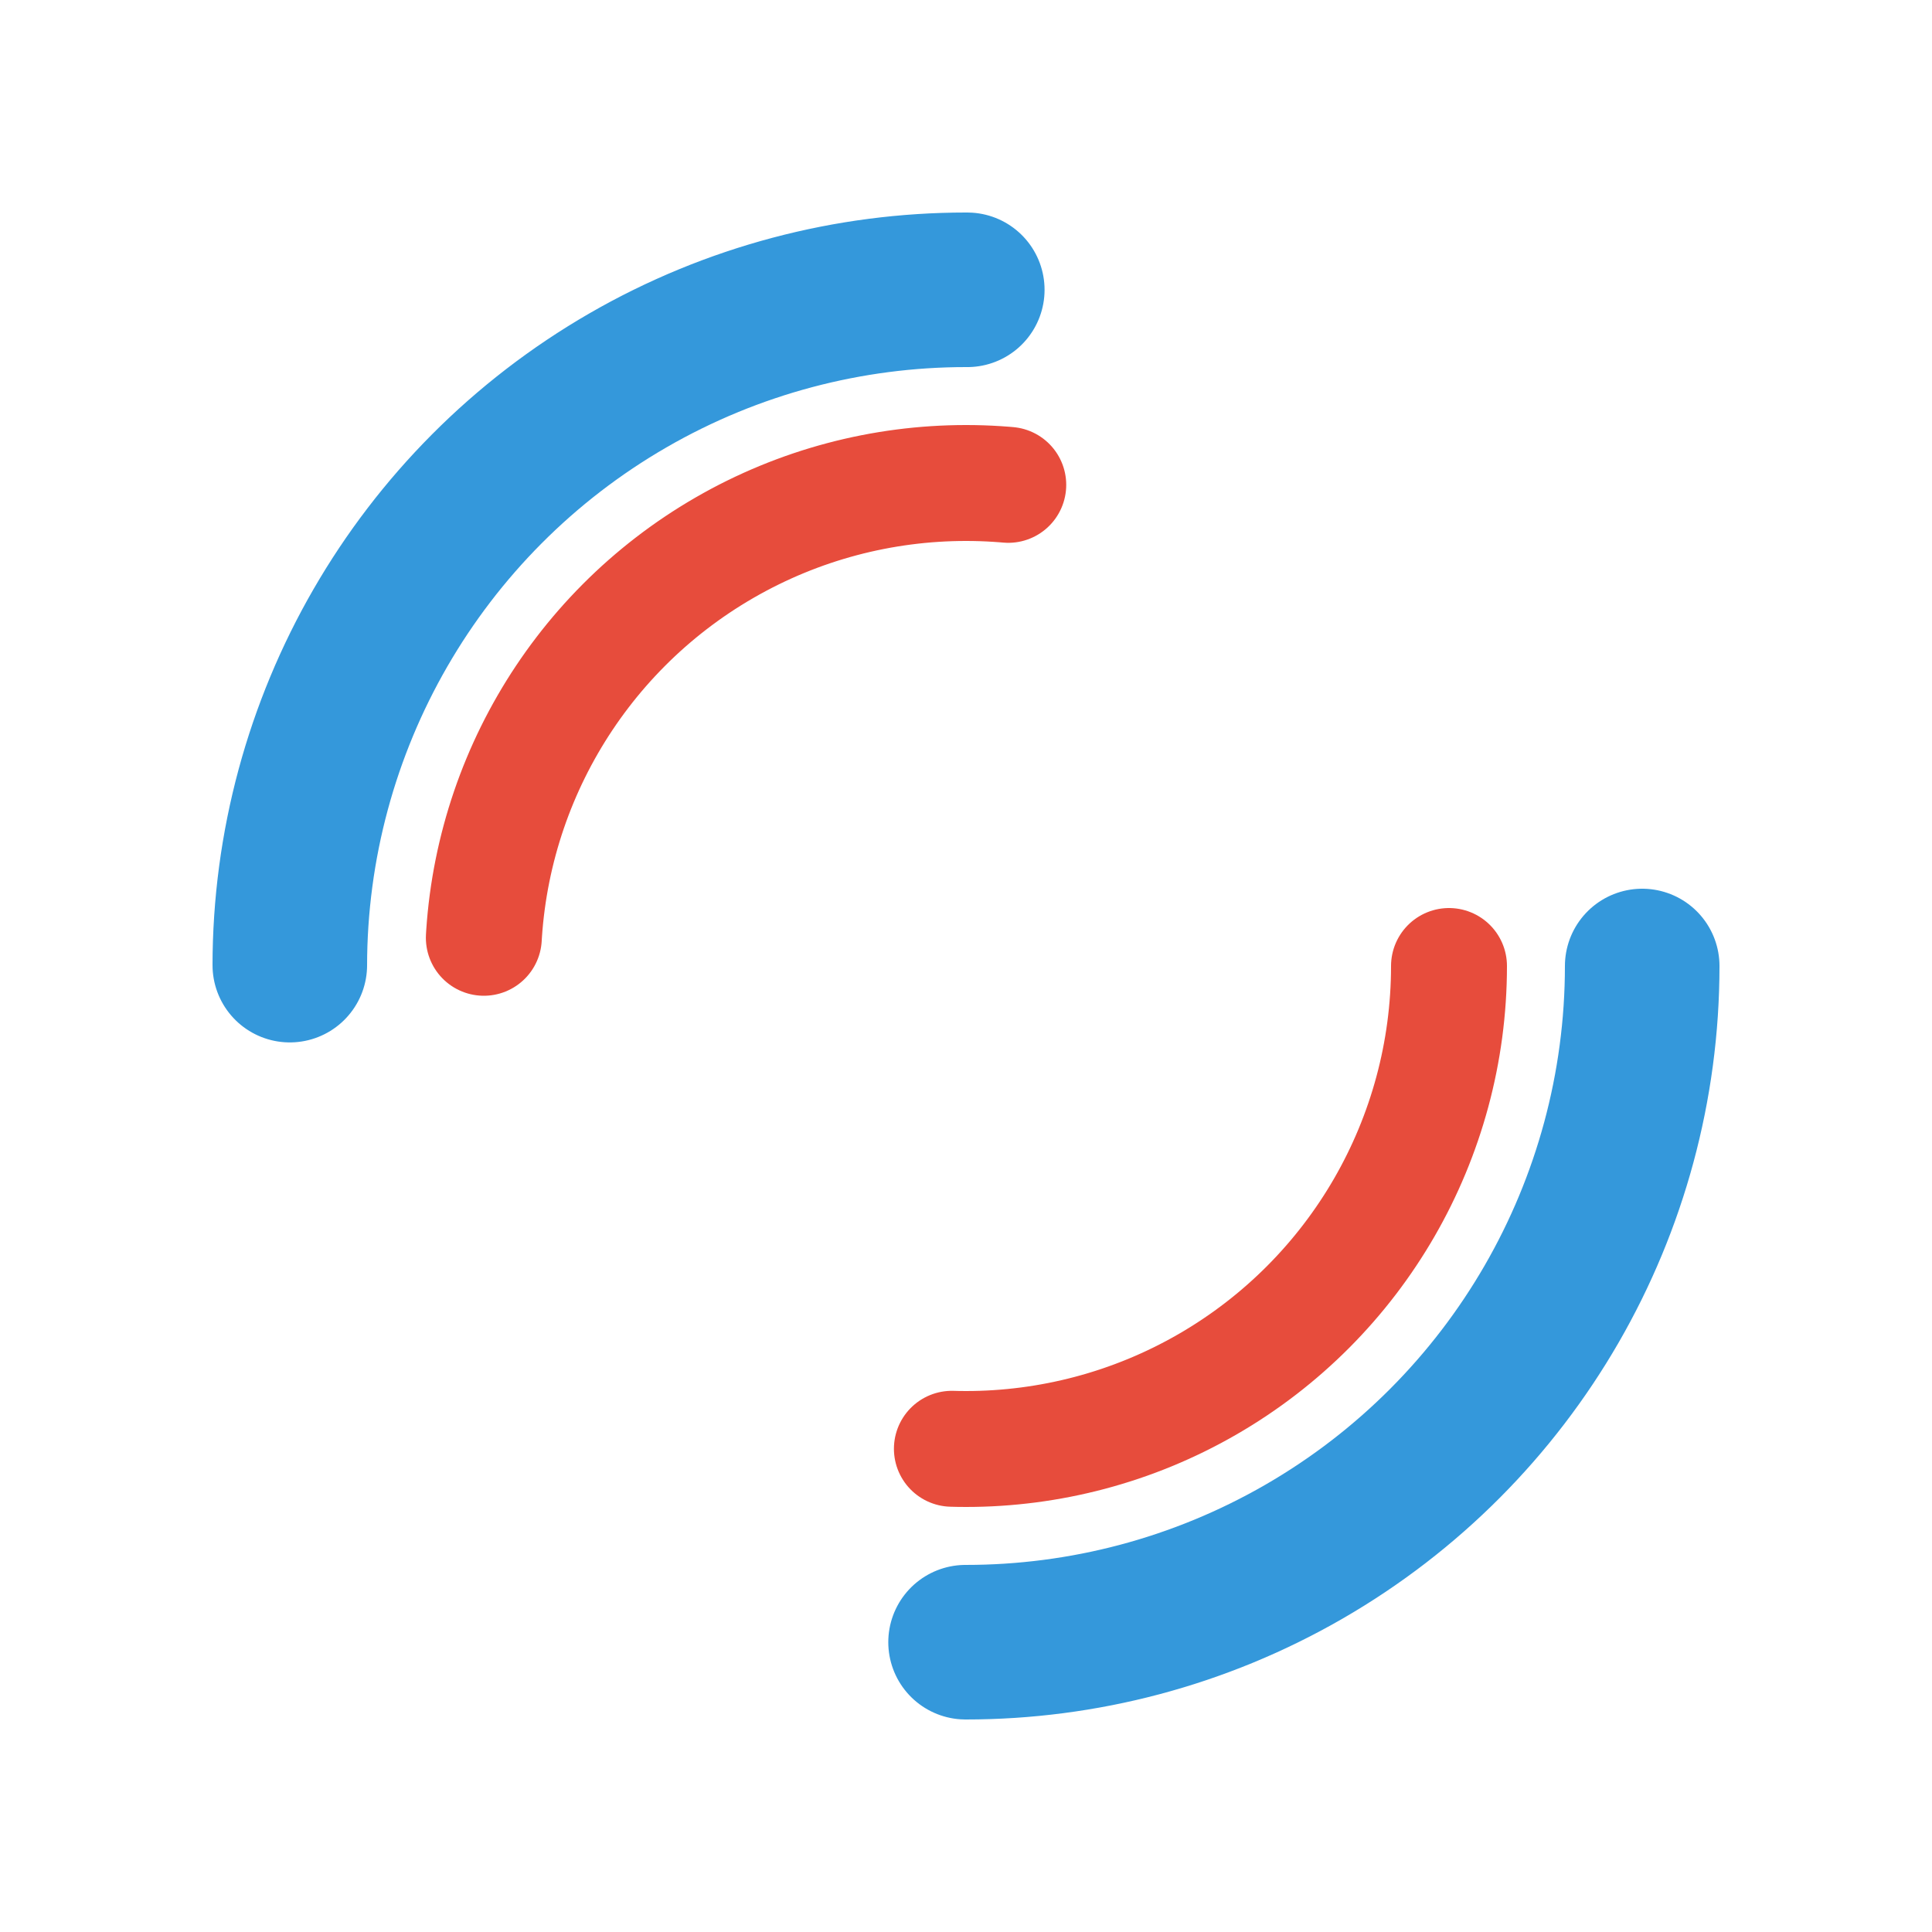 <svg xmlns="http://www.w3.org/2000/svg" width="25" height="25" viewBox="0 0 100 100" preserveAspectRatio="xMidYMid">
  <circle cx="50" cy="50" r="35" stroke-width="8" stroke="#3498db" stroke-dasharray="55 55" fill="none" stroke-linecap="round">
    <animateTransform 
      attributeName="transform" 
      type="rotate" 
      repeatCount="indefinite" 
      dur="0.8s" 
      values="0 50 50;360 50 50" 
      keyTimes="0;1"/>
  </circle>
  <circle cx="50" cy="50" r="25" stroke-width="6" stroke="#e74c3c" stroke-dasharray="40 40" fill="none" stroke-linecap="round">
    <animateTransform 
      attributeName="transform" 
      type="rotate" 
      repeatCount="indefinite" 
      dur="1.2s" 
      values="360 50 50;0 50 50" 
      keyTimes="0;1"/>
  </circle>
</svg>